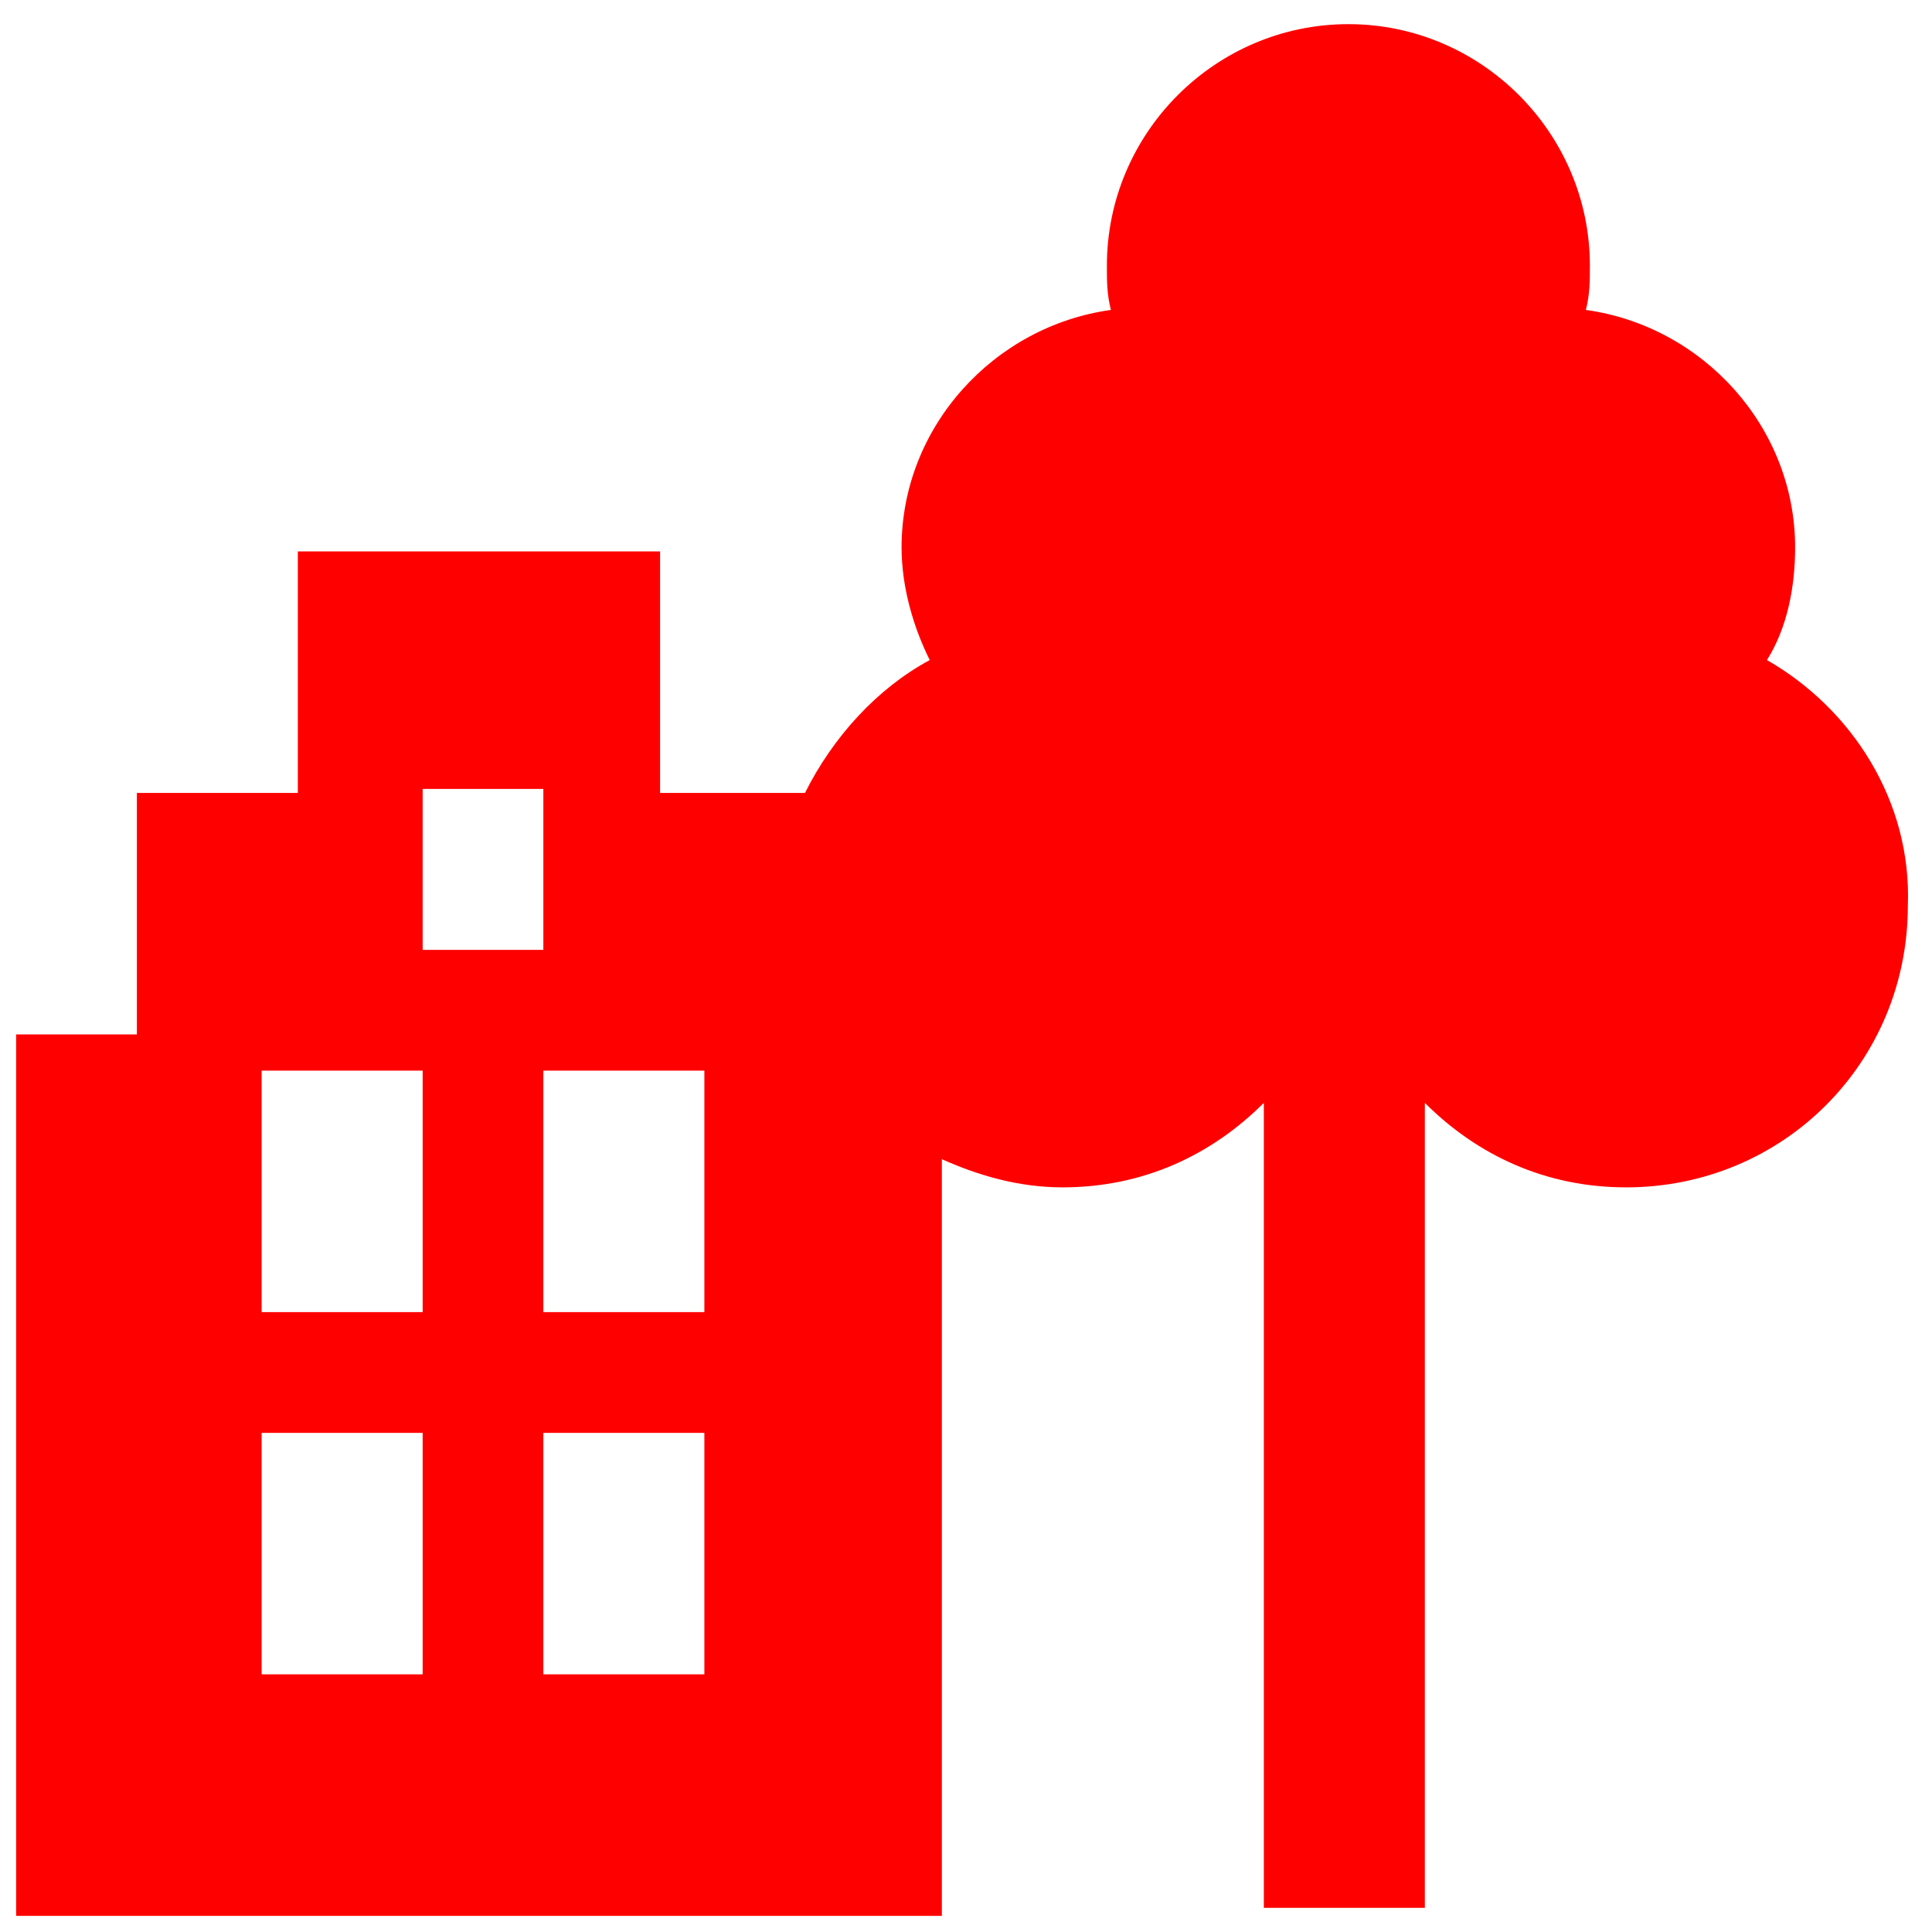<?xml version="1.0" encoding="UTF-8"?>
<svg width="26px" height="26px" viewBox="0 0 26 26" version="1.1" xmlns="http://www.w3.org/2000/svg" xmlns:xlink="http://www.w3.org/1999/xlink">
    <!-- Generator: Sketch 42 (36781) - http://www.bohemiancoding.com/sketch -->
    <title>thema-wonen-leefomgeving-rood</title>
    <desc>Created with Sketch.</desc>
    <defs></defs>
    <g id="Iconen" stroke="none" stroke-width="1" fill="none" fill-rule="evenodd">
        <g id="thema-wonen-leefomgeving-rood" fill="#FF0000">
            <g id="thema-wonen-leefomgeving">
                <path d="M23.779,8.883 C24.05,8.45 24.158,7.908 24.158,7.367 C24.158,5.742 22.913,4.388 21.342,4.171 C21.396,3.954 21.396,3.792 21.396,3.575 C21.396,1.788 19.933,0.325 18.146,0.325 C16.358,0.325 14.896,1.788 14.896,3.575 C14.896,3.792 14.896,3.954 14.95,4.171 C13.379,4.388 12.133,5.742 12.133,7.367 C12.133,7.908 12.296,8.45 12.512,8.883 C11.808,9.262 11.213,9.912 10.833,10.671 L8.883,10.671 L8.883,7.421 L4.008,7.421 L4.008,10.671 L1.842,10.671 L1.842,13.921 L0.217,13.921 L0.217,25.783 L12.675,25.783 L12.675,15.6 C13.162,15.817 13.704,15.979 14.3,15.979 C15.383,15.979 16.304,15.546 17.008,14.842 L17.008,25.675 L19.175,25.675 L19.175,14.842 C19.879,15.546 20.8,15.979 21.883,15.979 C23.996,15.979 25.675,14.3 25.675,12.188 C25.729,10.779 24.917,9.533 23.779,8.883 Z M5.688,22.533 L3.521,22.533 L3.521,19.283 L5.688,19.283 L5.688,22.533 Z M5.688,17.658 L3.521,17.658 L3.521,14.408 L5.688,14.408 L5.688,17.658 Z M5.688,10.617 L7.312,10.617 L7.312,12.783 L5.688,12.783 L5.688,10.617 Z M9.479,22.533 L7.312,22.533 L7.312,19.283 L9.479,19.283 L9.479,22.533 Z M9.479,17.658 L7.312,17.658 L7.312,14.408 L9.479,14.408 L9.479,17.658 Z" id="Shape"></path>
            </g>
        </g>
    </g>
</svg>